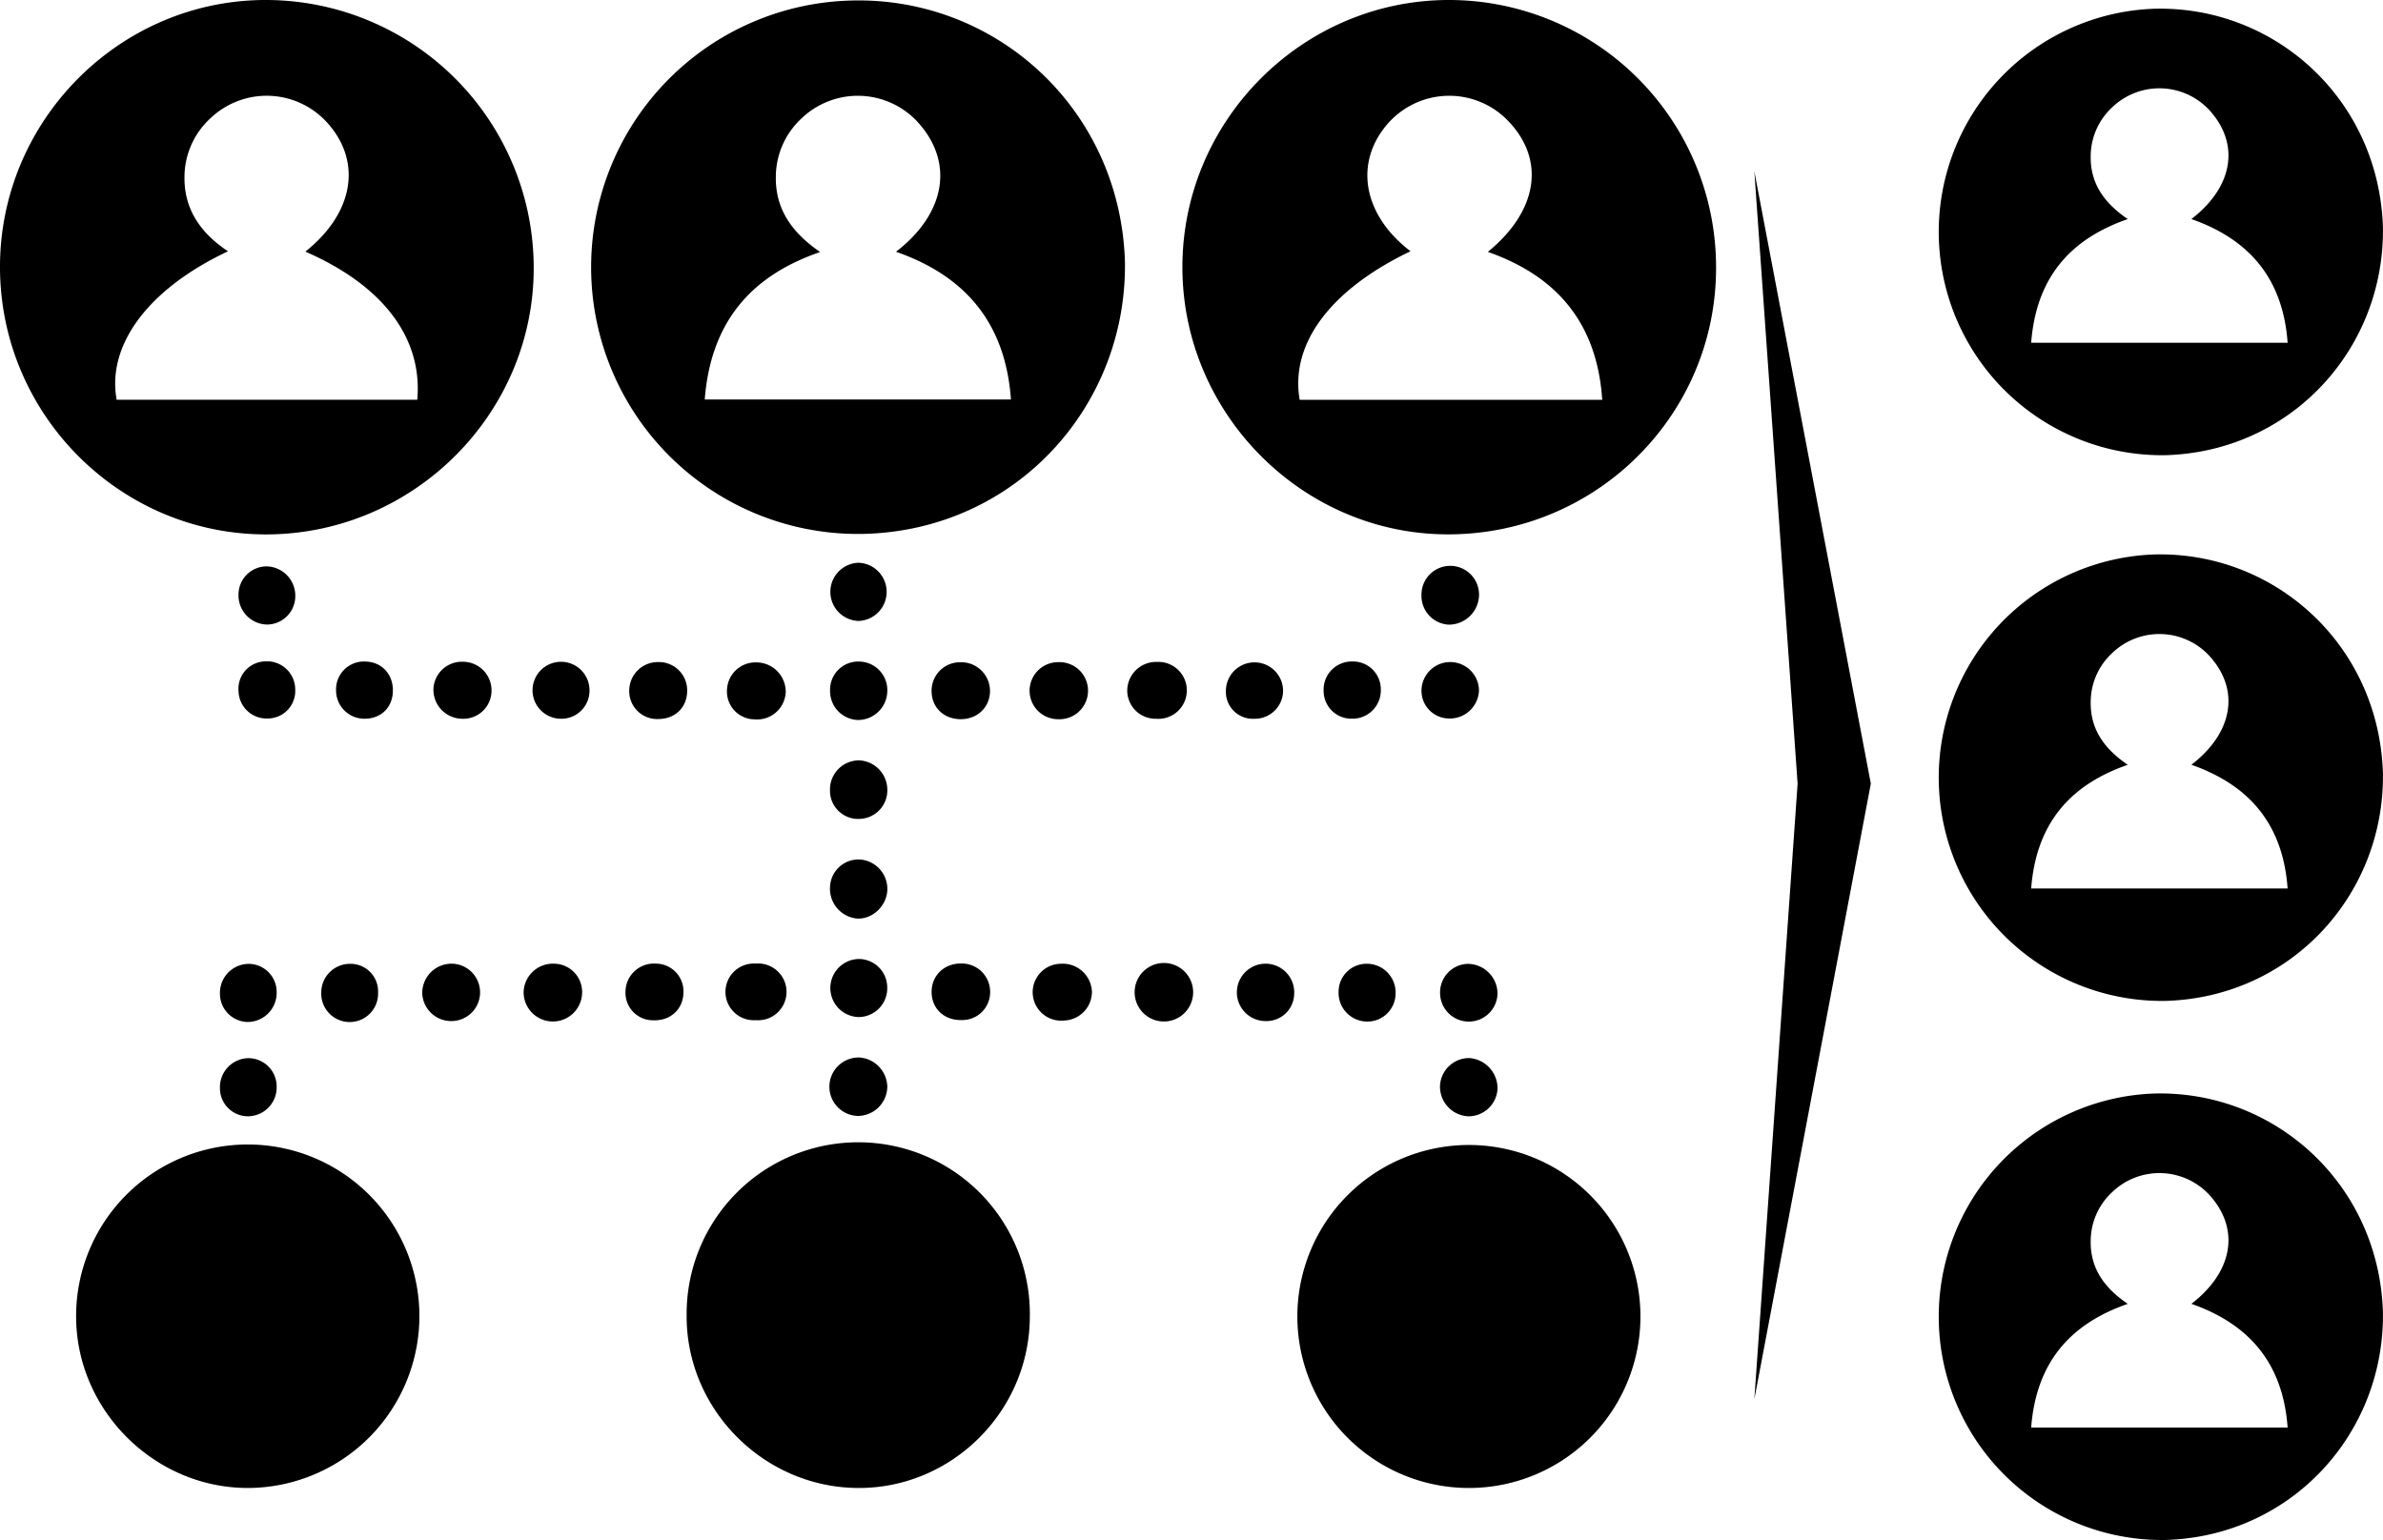 <svg id="Layer_1" data-name="Layer 1" xmlns="http://www.w3.org/2000/svg" viewBox="0 0 715.97 462.83"><title>Profiling</title><path d="M19.41,220.41C19.3,176.1,55.57,139.77,99.69,140a80.53,80.53,0,0,1,80.07,80.19C180,264,144,300.28,99.91,300.6S19.52,264.84,19.41,220.41Zm91.74-4.79c14.42-11.48,17.07-26.72,6.92-38.36a24.49,24.49,0,0,0-35.44-1.71A24,24,0,0,0,74.84,193c-.19,9.91,4.9,17.09,13.07,22.52C64,226.78,51.45,243.63,54.46,260.13h90.32C146.43,241.59,134.51,225.79,111.15,215.62Z" transform="translate(-19.41 -140)"/><path d="M357.4,218.62c.66,43.39-32.73,80.61-78.27,81.82a80.16,80.16,0,0,1-3.91-160.28C318.56,139,355.94,172.64,357.4,218.62ZM231.15,260.06h92c-1.64-22.8-13.51-37.07-34.54-44.4,14.63-11.27,17.35-26.14,7.38-38a24.45,24.45,0,0,0-35.78-2.06,24,24,0,0,0-7.7,17.41c-.19,10,5,17,13.31,22.73C244.4,223.08,232.9,237.45,231.15,260.06Z" transform="translate(-19.41 -140)"/><path d="M735.36,208.31c.55,36.33-27.4,67.48-65.52,68.49a67.11,67.11,0,0,1-3.28-134.17C702.85,141.64,734.14,169.82,735.36,208.31ZM629.67,243h77.05c-1.37-19.08-11.31-31-28.91-37.17C690.06,196.4,692.33,184,684,174a20.46,20.46,0,0,0-30-1.73,20.06,20.06,0,0,0-6.44,14.57c-.17,8.36,4.15,14.25,11.14,19C640.76,212.05,631.14,224.07,629.67,243Z" transform="translate(-19.41 -140)"/><path d="M735.36,372.31c.55,36.33-27.4,67.48-65.52,68.49a67.11,67.11,0,0,1-3.28-134.17C702.85,305.64,734.14,333.82,735.36,372.31ZM629.67,407h77.05c-1.37-19.08-11.31-31-28.91-37.17C690.06,360.4,692.33,348,684,338a20.46,20.46,0,0,0-30-1.73,20.06,20.06,0,0,0-6.44,14.57c-.17,8.36,4.15,14.25,11.14,19C640.76,376.05,631.14,388.07,629.67,407Z" transform="translate(-19.41 -140)"/><path d="M735.36,534.31c.55,36.33-27.4,67.48-65.52,68.49a67.11,67.11,0,0,1-3.28-134.17C702.85,467.64,734.14,495.82,735.36,534.31ZM629.67,569h77.05c-1.37-19.08-11.31-31-28.91-37.17C690.06,522.4,692.33,510,684,500a20.46,20.46,0,0,0-30-1.73,20.06,20.06,0,0,0-6.44,14.57c-.17,8.36,4.15,14.25,11.14,19C640.76,538.05,631.14,550.07,629.67,569Z" transform="translate(-19.41 -140)"/><path d="M535,220.13c.21,44.06-35.34,80-79.67,80.45-44,.5-80.56-35.86-80.67-80.11S410.78,139.9,454.94,140A80.28,80.28,0,0,1,535,220.13Zm-91.77-4.64c-24.12,11.53-36.27,27.86-33.33,44.66H500.8c-1.54-22.83-13.39-37.09-34.37-44.45,15-12.26,17.36-27.49,6.26-39.2a24.53,24.53,0,0,0-36.26.59C426.17,188.77,428.8,204.5,443.18,215.49Z" transform="translate(-19.41 -140)"/><path d="M145.42,535.33a51.69,51.69,0,0,1-51.31,51.84c-28.19.13-51.77-23.3-51.83-51.47a51.57,51.57,0,0,1,103.14-.37Z" transform="translate(-19.41 -140)"/><path d="M328.82,535.77c-.11,28.4-23.5,51.62-51.76,51.4s-51.53-23.68-51.35-51.92a51.56,51.56,0,1,1,103.11.52Z" transform="translate(-19.41 -140)"/><path d="M409.2,535.45a51.54,51.54,0,1,1,52,51.72A51.55,51.55,0,0,1,409.2,535.45Z" transform="translate(-19.41 -140)"/><path d="M337.25,339a8.58,8.58,0,1,1,.14,17.14,8.57,8.57,0,1,1-.14-17.14Z" transform="translate(-19.41 -140)"/><path d="M286,407.6c-.26,4.81-4.64,8.8-9.26,8.43a9,9,0,0,1-7.94-9.66,8.57,8.57,0,0,1,8.87-8.08A8.86,8.86,0,0,1,286,407.6Z" transform="translate(-19.41 -140)"/><path d="M277.45,445.65a8.73,8.73,0,0,1-.22-17.45,8.55,8.55,0,0,1,8.74,8.32A8.65,8.65,0,0,1,277.45,445.65Z" transform="translate(-19.41 -140)"/><path d="M246.5,446.58a8.52,8.52,0,1,1-.05-17,8.53,8.53,0,1,1,.05,17Z" transform="translate(-19.41 -140)"/><path d="M463.78,319.06a9.08,9.08,0,0,1-9.08,8.66,8.64,8.64,0,0,1-8.21-8.82,8.65,8.65,0,1,1,17.29.16Z" transform="translate(-19.41 -140)"/><path d="M255.48,348a8.59,8.59,0,0,1-9.33,8.18,8.36,8.36,0,0,1-8.3-9.11,8.55,8.55,0,0,1,8.92-8A8.83,8.83,0,0,1,255.48,348Z" transform="translate(-19.41 -140)"/><path d="M347.48,438a8.64,8.64,0,0,1-8.43,8.69,8.55,8.55,0,1,1-.91-17.06A8.77,8.77,0,0,1,347.48,438Z" transform="translate(-19.41 -140)"/><path d="M286,377.09a8.59,8.59,0,0,1-8.11,9,8.48,8.48,0,0,1-9.11-8.48,8.76,8.76,0,0,1,8.64-9.11A8.86,8.86,0,0,1,286,377.09Z" transform="translate(-19.41 -140)"/><path d="M277.32,309.12a8.75,8.75,0,0,1,.05,17.49,8.75,8.75,0,0,1-.05-17.49Z" transform="translate(-19.41 -140)"/><path d="M188.06,356a8.56,8.56,0,1,1,8.47-8.52A8.45,8.45,0,0,1,188.06,356Z" transform="translate(-19.41 -140)"/><path d="M194.31,438.16a8.79,8.79,0,0,1-17.58.06,8.79,8.79,0,0,1,9.1-8.61A8.51,8.51,0,0,1,194.31,438.16Z" transform="translate(-19.41 -140)"/><path d="M316.9,438.05a8.38,8.38,0,0,1-8.51,8.5c-5.25.15-9.08-3.42-9.08-8.44s3.86-8.66,9-8.56A8.52,8.52,0,0,1,316.9,438.05Z" transform="translate(-19.41 -140)"/><path d="M367.05,338.92A8.56,8.56,0,1,1,366.7,356a8.48,8.48,0,0,1-8.61-8.41A8.67,8.67,0,0,1,367.05,338.92Z" transform="translate(-19.41 -140)"/><path d="M377.89,438.29a8.79,8.79,0,0,1-17.58-.2,8.79,8.79,0,0,1,17.58.2Z" transform="translate(-19.41 -140)"/><path d="M469.34,438.38a8.63,8.63,0,1,1-17.26,0,8.57,8.57,0,0,1,8.27-8.72A9,9,0,0,1,469.34,438.38Z" transform="translate(-19.41 -140)"/><path d="M460.54,475.47a8.91,8.91,0,0,1-8.48-9.19,8.76,8.76,0,0,1,8.77-8.31,9.12,9.12,0,0,1,8.51,9.25A8.73,8.73,0,0,1,460.54,475.47Z" transform="translate(-19.41 -140)"/><path d="M286,347.66a8.81,8.81,0,0,1-9,8.71,8.67,8.67,0,0,1-8.19-8.95,8.45,8.45,0,0,1,9-8.6A8.57,8.57,0,0,1,286,347.66Z" transform="translate(-19.41 -140)"/><path d="M158.53,338.87a8.61,8.61,0,0,1,8.55,9.06A8.46,8.46,0,0,1,158.2,356a8.72,8.72,0,0,1-8.56-9.06A8.55,8.55,0,0,1,158.53,338.87Z" transform="translate(-19.41 -140)"/><path d="M155.22,446.85a8.71,8.71,0,0,1-8.94-8.12,8.81,8.81,0,0,1,8.56-9.12,8.62,8.62,0,1,1,.38,17.24Z" transform="translate(-19.41 -140)"/><path d="M99.52,310.21a8.81,8.81,0,0,1,8.61,9,8.54,8.54,0,0,1-8.49,8.48,8.75,8.75,0,0,1-8.57-9A8.47,8.47,0,0,1,99.52,310.21Z" transform="translate(-19.41 -140)"/><path d="M454.66,355.92a8.33,8.33,0,0,1-8.16-8.7,8.64,8.64,0,0,1,17.27.22A8.75,8.75,0,0,1,454.66,355.92Z" transform="translate(-19.41 -140)"/><path d="M224.75,438.25c-.07,5.05-3.88,8.56-9.09,8.37a8.26,8.26,0,0,1-8.32-8.6,8.54,8.54,0,0,1,9.15-8.43A8.31,8.31,0,0,1,224.75,438.25Z" transform="translate(-19.41 -140)"/><path d="M93.88,447.13a8.5,8.5,0,0,1-8.39-8.54,8.72,8.72,0,0,1,8.64-8.93,8.45,8.45,0,0,1,8.4,8.51A8.75,8.75,0,0,1,93.88,447.13Z" transform="translate(-19.41 -140)"/><path d="M316.86,347.59c0,4.94-3.79,8.6-8.91,8.54-4.94-.05-8.51-3.44-8.64-8.2a8.55,8.55,0,0,1,8.58-8.91A8.67,8.67,0,0,1,316.86,347.59Z" transform="translate(-19.41 -140)"/><path d="M93.83,475.47a8.44,8.44,0,0,1-8.34-8.57A8.71,8.71,0,0,1,94.18,458a8.51,8.51,0,0,1,8.35,8.61A8.68,8.68,0,0,1,93.83,475.47Z" transform="translate(-19.41 -140)"/><path d="M133,438.28a8.54,8.54,0,1,1-17.07.07,8.64,8.64,0,0,1,8.85-8.7A8.27,8.27,0,0,1,133,438.28Z" transform="translate(-19.41 -140)"/><path d="M430.07,447a8.63,8.63,0,0,1-8.48-9.08,8.41,8.41,0,0,1,8.63-8.29,8.64,8.64,0,0,1,8.49,9.06A8.46,8.46,0,0,1,430.07,447Z" transform="translate(-19.41 -140)"/><path d="M225.86,347.77c-.08,4.86-3.61,8.28-8.58,8.31a8.38,8.38,0,0,1-8.81-8.72,8.57,8.57,0,0,1,8.65-8.39A8.47,8.47,0,0,1,225.86,347.77Z" transform="translate(-19.41 -140)"/><path d="M434.27,347.16a8.49,8.49,0,0,1-8.68,8.82,8.34,8.34,0,0,1-8.5-8.38,8.46,8.46,0,0,1,8.67-8.81A8.34,8.34,0,0,1,434.27,347.16Z" transform="translate(-19.41 -140)"/><path d="M286,466.63a8.9,8.9,0,0,1-8.94,8.73,8.78,8.78,0,0,1,.64-17.55A9,9,0,0,1,286,466.63Z" transform="translate(-19.41 -140)"/><path d="M108.11,347.17a8.28,8.28,0,0,1-8.19,8.75,8.43,8.43,0,0,1-8.84-8.16,8.24,8.24,0,0,1,7.88-9A8.48,8.48,0,0,1,108.11,347.17Z" transform="translate(-19.41 -140)"/><path d="M129.26,338.81c5,.13,8.43,4,8.18,9.18-.23,4.87-3.8,8.12-8.76,8a8.5,8.5,0,0,1-8.3-8.62A8.37,8.37,0,0,1,129.26,338.81Z" transform="translate(-19.41 -140)"/><path d="M404.9,347.23a8.46,8.46,0,0,1-8.72,8.77,8.07,8.07,0,0,1-8.45-8.34,8.59,8.59,0,0,1,17.17-.43Z" transform="translate(-19.41 -140)"/><path d="M399.55,446.85a8.62,8.62,0,0,1,.2-17.24,8.62,8.62,0,0,1,8.5,9.05A8.33,8.33,0,0,1,399.55,446.85Z" transform="translate(-19.41 -140)"/><polygon points="527.09 51.5 562.09 235.5 527.09 420.5 540.09 235.5 527.09 51.5"/></svg>